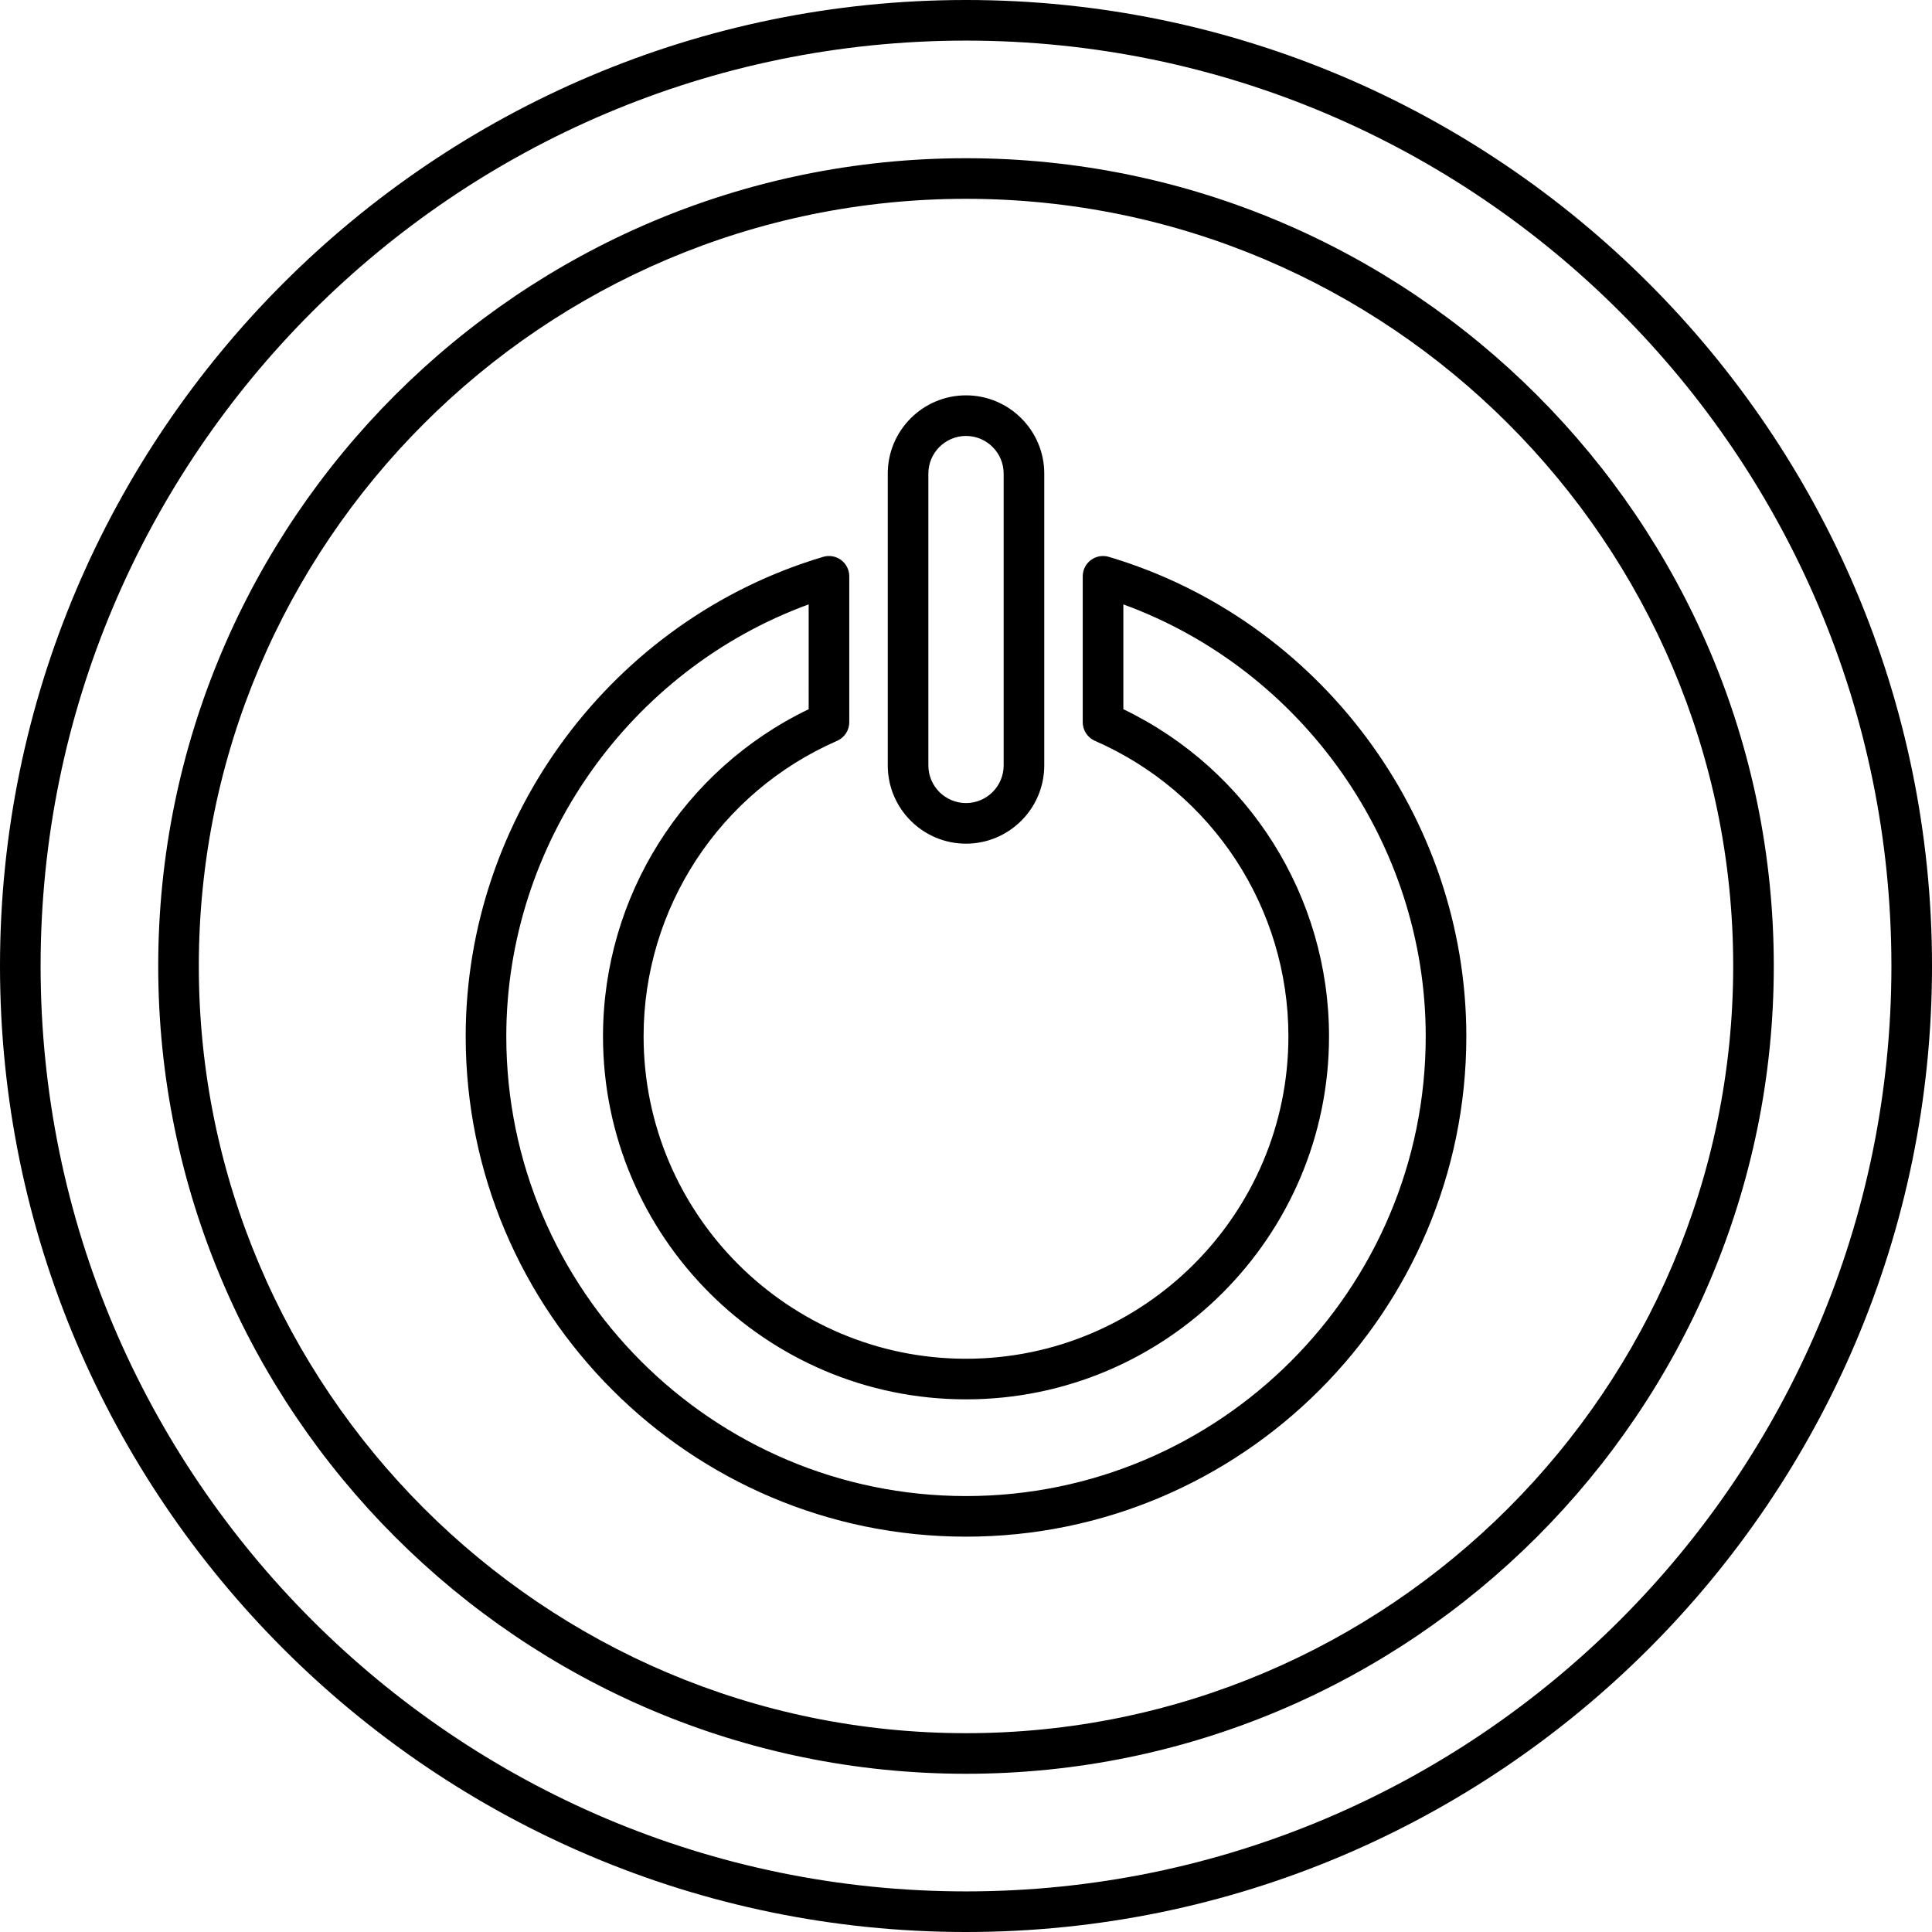 <?xml version="1.0" encoding="iso-8859-1"?>
<!-- Generator: Adobe Illustrator 17.1.0, SVG Export Plug-In . SVG Version: 6.00 Build 0)  -->
<!DOCTYPE svg PUBLIC "-//W3C//DTD SVG 1.1//EN" "http://www.w3.org/Graphics/SVG/1.1/DTD/svg11.dtd">
<svg version="1.1" id="Capa_1" xmlns="http://www.w3.org/2000/svg" xmlns:xlink="http://www.w3.org/1999/xlink" x="0px" y="0px"
	 viewBox="0 0 190.333 190.333" style="enable-background:new 0 0 190.333 190.333;" xml:space="preserve">
<path d="M95.167,190.333C42.691,190.333,0,147.642,0,95.166C0,42.692,42.691,0,95.167,0c52.476,0,95.167,42.691,95.167,95.166
	C190.333,147.642,147.642,190.333,95.167,190.333z M95.167,4C44.897,4,4,44.897,4,95.166s40.897,91.167,91.167,91.167
	s91.167-40.897,91.167-91.167S145.436,4,95.167,4z M95.167,174.746c-43.88,0-79.58-35.699-79.58-79.58
	c0-43.88,35.699-79.579,79.58-79.579c43.881,0,79.58,35.699,79.58,79.579C174.747,139.047,139.047,174.746,95.167,174.746z
	 M95.167,19.587c-41.675,0-75.58,33.904-75.58,75.579s33.905,75.58,75.58,75.58s75.58-33.905,75.58-75.58
	S136.841,19.587,95.167,19.587z M95.167,151.386c-27.178,0-49.289-22.111-49.289-49.289c0-21.646,14.482-41.072,35.219-47.239
	c0.606-0.18,1.26-0.063,1.766,0.313c0.506,0.378,0.804,0.972,0.804,1.604v14.376c0,0.795-0.471,1.515-1.199,1.833
	c-11.581,5.059-19.063,16.486-19.063,29.113c0,17.514,14.248,31.762,31.762,31.762s31.762-14.248,31.762-31.762
	c0-12.627-7.482-24.056-19.063-29.113c-0.729-0.318-1.199-1.038-1.199-1.833V56.775c0-0.632,0.298-1.226,0.805-1.604
	c0.506-0.377,1.162-0.492,1.766-0.313c20.736,6.167,35.219,25.593,35.219,47.239C144.456,129.275,122.344,151.386,95.167,151.386z
	 M79.667,59.542c-17.669,6.448-29.789,23.571-29.789,42.555c0,24.973,20.316,45.289,45.289,45.289
	c24.973,0,45.289-20.316,45.289-45.289c0-18.983-12.12-36.106-29.789-42.555v10.326c12.353,5.943,20.262,18.452,20.262,32.229
	c0,19.719-16.043,35.762-35.762,35.762c-19.719,0-35.762-16.043-35.762-35.762c0-13.776,7.91-26.285,20.262-32.229V59.542z
	 M95.167,83.115c-4.25,0-7.708-3.458-7.708-7.709v-28.75c0-4.25,3.458-7.708,7.708-7.708c4.251,0,7.709,3.458,7.709,7.708v28.75
	C102.875,79.656,99.417,83.115,95.167,83.115z M95.167,42.948c-2.045,0-3.708,1.663-3.708,3.708v28.75
	c0,2.045,1.663,3.709,3.708,3.709s3.709-1.664,3.709-3.709v-28.75C98.875,44.611,97.211,42.948,95.167,42.948z"/>
<g>
</g>
<g>
</g>
<g>
</g>
<g>
</g>
<g>
</g>
<g>
</g>
<g>
</g>
<g>
</g>
<g>
</g>
<g>
</g>
<g>
</g>
<g>
</g>
<g>
</g>
<g>
</g>
<g>
</g>
</svg>

